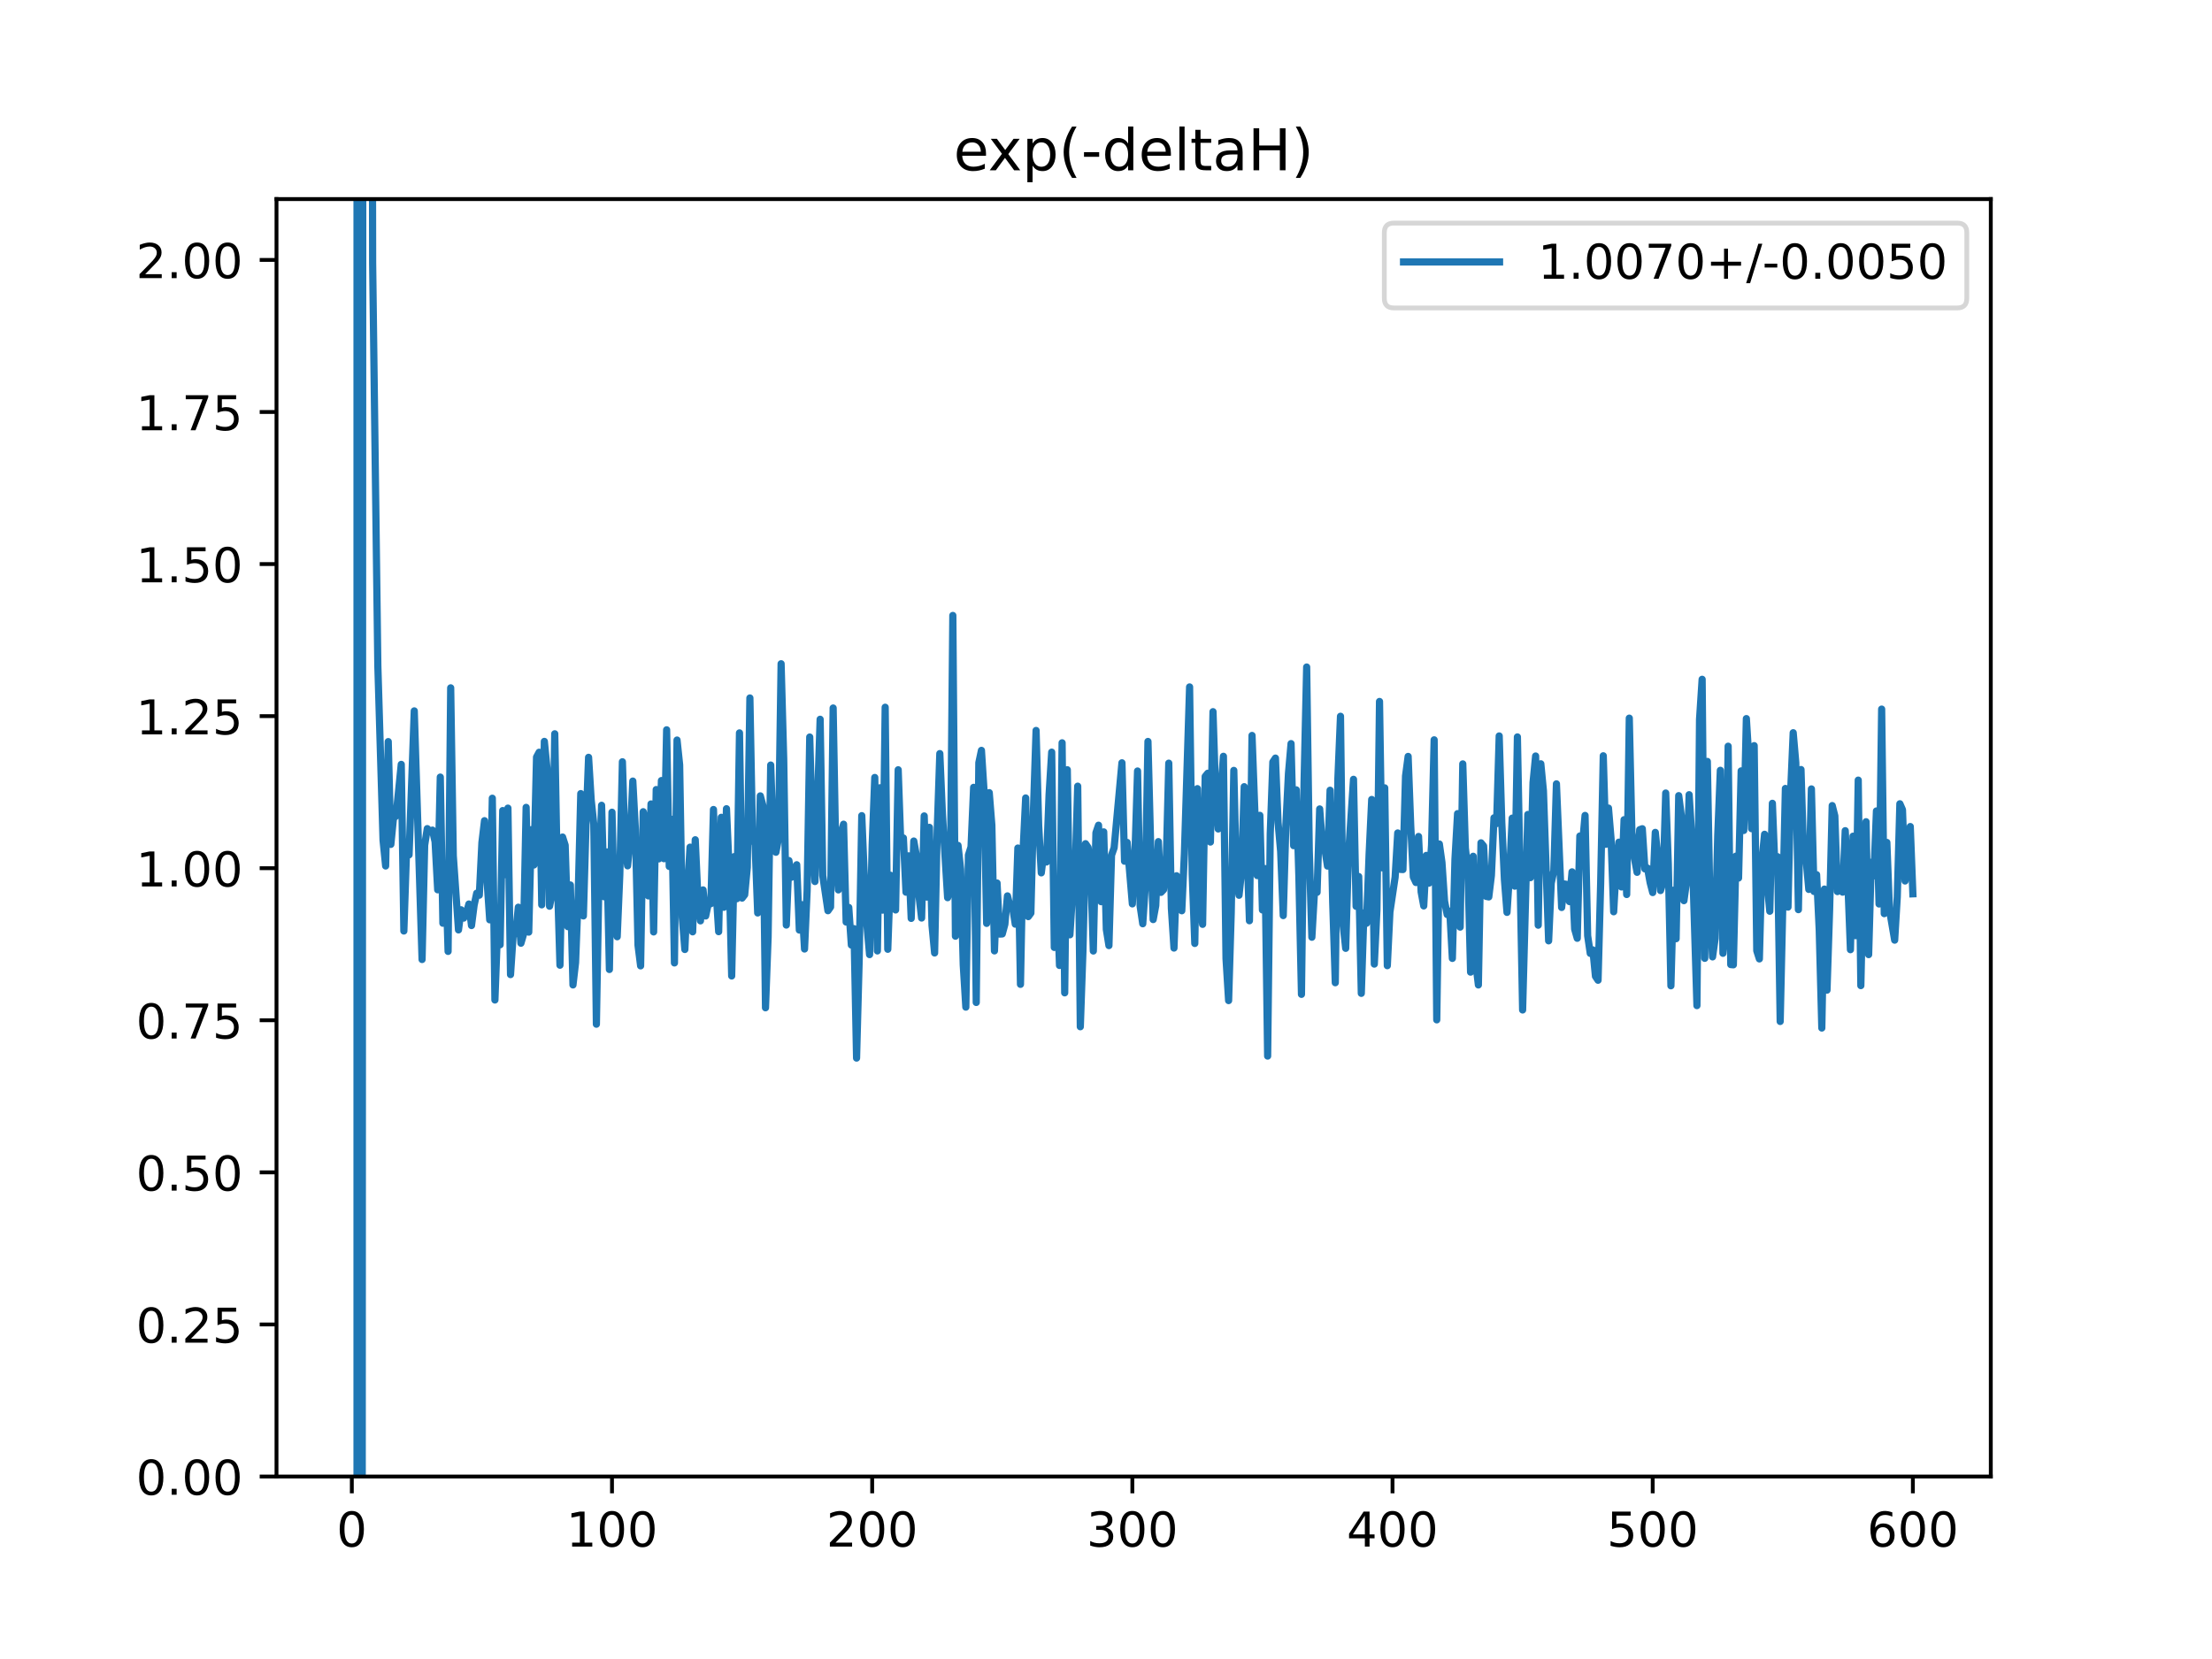 <?xml version="1.0" encoding="utf-8" standalone="no"?>
<!DOCTYPE svg PUBLIC "-//W3C//DTD SVG 1.1//EN"
  "http://www.w3.org/Graphics/SVG/1.1/DTD/svg11.dtd">
<!-- Created with matplotlib (https://matplotlib.org/) -->
<svg height="345.6pt" version="1.1" viewBox="0 0 460.8 345.6" width="460.8pt" xmlns="http://www.w3.org/2000/svg" xmlns:xlink="http://www.w3.org/1999/xlink">
 <defs>
  <style type="text/css">
*{stroke-linecap:butt;stroke-linejoin:round;}
  </style>
 </defs>
 <g id="figure_1">
  <g id="patch_1">
   <path d="M 0 345.6 
L 460.8 345.6 
L 460.8 0 
L 0 0 
z
" style="fill:#ffffff;"/>
  </g>
  <g id="axes_1">
   <g id="patch_2">
    <path d="M 57.6 307.584 
L 414.72 307.584 
L 414.72 41.472 
L 57.6 41.472 
z
" style="fill:#ffffff;"/>
   </g>
   <g id="matplotlib.axis_1">
    <g id="xtick_1">
     <g id="line2d_1">
      <defs>
       <path d="M 0 0 
L 0 3.5 
" id="m2a7883f843" style="stroke:#000000;stroke-width:0.8;"/>
      </defs>
      <g>
       <use style="stroke:#000000;stroke-width:0.8;" x="73.291" xlink:href="#m2a7883f843" y="307.584"/>
      </g>
     </g>
     <g id="text_1">
      <!-- 0 -->
      <defs>
       <path d="M 31.781 66.406 
Q 24.172 66.406 20.328 58.906 
Q 16.5 51.422 16.5 36.375 
Q 16.5 21.391 20.328 13.891 
Q 24.172 6.391 31.781 6.391 
Q 39.453 6.391 43.281 13.891 
Q 47.125 21.391 47.125 36.375 
Q 47.125 51.422 43.281 58.906 
Q 39.453 66.406 31.781 66.406 
z
M 31.781 74.219 
Q 44.047 74.219 50.516 64.516 
Q 56.984 54.828 56.984 36.375 
Q 56.984 17.969 50.516 8.266 
Q 44.047 -1.422 31.781 -1.422 
Q 19.531 -1.422 13.062 8.266 
Q 6.594 17.969 6.594 36.375 
Q 6.594 54.828 13.062 64.516 
Q 19.531 74.219 31.781 74.219 
z
" id="DejaVuSans-48"/>
      </defs>
      <g transform="translate(70.109 322.182)scale(0.1 -0.1)">
       <use xlink:href="#DejaVuSans-48"/>
      </g>
     </g>
    </g>
    <g id="xtick_2">
     <g id="line2d_2">
      <g>
       <use style="stroke:#000000;stroke-width:0.8;" x="127.49" xlink:href="#m2a7883f843" y="307.584"/>
      </g>
     </g>
     <g id="text_2">
      <!-- 100 -->
      <defs>
       <path d="M 12.406 8.297 
L 28.516 8.297 
L 28.516 63.922 
L 10.984 60.406 
L 10.984 69.391 
L 28.422 72.906 
L 38.281 72.906 
L 38.281 8.297 
L 54.391 8.297 
L 54.391 0 
L 12.406 0 
z
" id="DejaVuSans-49"/>
      </defs>
      <g transform="translate(117.946 322.182)scale(0.1 -0.1)">
       <use xlink:href="#DejaVuSans-49"/>
       <use x="63.623" xlink:href="#DejaVuSans-48"/>
       <use x="127.246" xlink:href="#DejaVuSans-48"/>
      </g>
     </g>
    </g>
    <g id="xtick_3">
     <g id="line2d_3">
      <g>
       <use style="stroke:#000000;stroke-width:0.8;" x="181.69" xlink:href="#m2a7883f843" y="307.584"/>
      </g>
     </g>
     <g id="text_3">
      <!-- 200 -->
      <defs>
       <path d="M 19.188 8.297 
L 53.609 8.297 
L 53.609 0 
L 7.328 0 
L 7.328 8.297 
Q 12.938 14.109 22.625 23.891 
Q 32.328 33.688 34.812 36.531 
Q 39.547 41.844 41.422 45.531 
Q 43.312 49.219 43.312 52.781 
Q 43.312 58.594 39.234 62.25 
Q 35.156 65.922 28.609 65.922 
Q 23.969 65.922 18.812 64.312 
Q 13.672 62.703 7.812 59.422 
L 7.812 69.391 
Q 13.766 71.781 18.938 73 
Q 24.125 74.219 28.422 74.219 
Q 39.75 74.219 46.484 68.547 
Q 53.219 62.891 53.219 53.422 
Q 53.219 48.922 51.531 44.891 
Q 49.859 40.875 45.406 35.406 
Q 44.188 33.984 37.641 27.219 
Q 31.109 20.453 19.188 8.297 
z
" id="DejaVuSans-50"/>
      </defs>
      <g transform="translate(172.146 322.182)scale(0.1 -0.1)">
       <use xlink:href="#DejaVuSans-50"/>
       <use x="63.623" xlink:href="#DejaVuSans-48"/>
       <use x="127.246" xlink:href="#DejaVuSans-48"/>
      </g>
     </g>
    </g>
    <g id="xtick_4">
     <g id="line2d_4">
      <g>
       <use style="stroke:#000000;stroke-width:0.8;" x="235.889" xlink:href="#m2a7883f843" y="307.584"/>
      </g>
     </g>
     <g id="text_4">
      <!-- 300 -->
      <defs>
       <path d="M 40.578 39.312 
Q 47.656 37.797 51.625 33 
Q 55.609 28.219 55.609 21.188 
Q 55.609 10.406 48.188 4.484 
Q 40.766 -1.422 27.094 -1.422 
Q 22.516 -1.422 17.656 -0.516 
Q 12.797 0.391 7.625 2.203 
L 7.625 11.719 
Q 11.719 9.328 16.594 8.109 
Q 21.484 6.891 26.812 6.891 
Q 36.078 6.891 40.938 10.547 
Q 45.797 14.203 45.797 21.188 
Q 45.797 27.641 41.281 31.266 
Q 36.766 34.906 28.719 34.906 
L 20.219 34.906 
L 20.219 43.016 
L 29.109 43.016 
Q 36.375 43.016 40.234 45.922 
Q 44.094 48.828 44.094 54.297 
Q 44.094 59.906 40.109 62.906 
Q 36.141 65.922 28.719 65.922 
Q 24.656 65.922 20.016 65.031 
Q 15.375 64.156 9.812 62.312 
L 9.812 71.094 
Q 15.438 72.656 20.344 73.438 
Q 25.25 74.219 29.594 74.219 
Q 40.828 74.219 47.359 69.109 
Q 53.906 64.016 53.906 55.328 
Q 53.906 49.266 50.438 45.094 
Q 46.969 40.922 40.578 39.312 
z
" id="DejaVuSans-51"/>
      </defs>
      <g transform="translate(226.345 322.182)scale(0.1 -0.1)">
       <use xlink:href="#DejaVuSans-51"/>
       <use x="63.623" xlink:href="#DejaVuSans-48"/>
       <use x="127.246" xlink:href="#DejaVuSans-48"/>
      </g>
     </g>
    </g>
    <g id="xtick_5">
     <g id="line2d_5">
      <g>
       <use style="stroke:#000000;stroke-width:0.8;" x="290.088" xlink:href="#m2a7883f843" y="307.584"/>
      </g>
     </g>
     <g id="text_5">
      <!-- 400 -->
      <defs>
       <path d="M 37.797 64.312 
L 12.891 25.391 
L 37.797 25.391 
z
M 35.203 72.906 
L 47.609 72.906 
L 47.609 25.391 
L 58.016 25.391 
L 58.016 17.188 
L 47.609 17.188 
L 47.609 0 
L 37.797 0 
L 37.797 17.188 
L 4.891 17.188 
L 4.891 26.703 
z
" id="DejaVuSans-52"/>
      </defs>
      <g transform="translate(280.545 322.182)scale(0.1 -0.1)">
       <use xlink:href="#DejaVuSans-52"/>
       <use x="63.623" xlink:href="#DejaVuSans-48"/>
       <use x="127.246" xlink:href="#DejaVuSans-48"/>
      </g>
     </g>
    </g>
    <g id="xtick_6">
     <g id="line2d_6">
      <g>
       <use style="stroke:#000000;stroke-width:0.8;" x="344.288" xlink:href="#m2a7883f843" y="307.584"/>
      </g>
     </g>
     <g id="text_6">
      <!-- 500 -->
      <defs>
       <path d="M 10.797 72.906 
L 49.516 72.906 
L 49.516 64.594 
L 19.828 64.594 
L 19.828 46.734 
Q 21.969 47.469 24.109 47.828 
Q 26.266 48.188 28.422 48.188 
Q 40.625 48.188 47.75 41.5 
Q 54.891 34.812 54.891 23.391 
Q 54.891 11.625 47.562 5.094 
Q 40.234 -1.422 26.906 -1.422 
Q 22.312 -1.422 17.547 -0.641 
Q 12.797 0.141 7.719 1.703 
L 7.719 11.625 
Q 12.109 9.234 16.797 8.062 
Q 21.484 6.891 26.703 6.891 
Q 35.156 6.891 40.078 11.328 
Q 45.016 15.766 45.016 23.391 
Q 45.016 31 40.078 35.438 
Q 35.156 39.891 26.703 39.891 
Q 22.75 39.891 18.812 39.016 
Q 14.891 38.141 10.797 36.281 
z
" id="DejaVuSans-53"/>
      </defs>
      <g transform="translate(334.744 322.182)scale(0.1 -0.1)">
       <use xlink:href="#DejaVuSans-53"/>
       <use x="63.623" xlink:href="#DejaVuSans-48"/>
       <use x="127.246" xlink:href="#DejaVuSans-48"/>
      </g>
     </g>
    </g>
    <g id="xtick_7">
     <g id="line2d_7">
      <g>
       <use style="stroke:#000000;stroke-width:0.8;" x="398.487" xlink:href="#m2a7883f843" y="307.584"/>
      </g>
     </g>
     <g id="text_7">
      <!-- 600 -->
      <defs>
       <path d="M 33.016 40.375 
Q 26.375 40.375 22.484 35.828 
Q 18.609 31.297 18.609 23.391 
Q 18.609 15.531 22.484 10.953 
Q 26.375 6.391 33.016 6.391 
Q 39.656 6.391 43.531 10.953 
Q 47.406 15.531 47.406 23.391 
Q 47.406 31.297 43.531 35.828 
Q 39.656 40.375 33.016 40.375 
z
M 52.594 71.297 
L 52.594 62.312 
Q 48.875 64.062 45.094 64.984 
Q 41.312 65.922 37.594 65.922 
Q 27.828 65.922 22.672 59.328 
Q 17.531 52.734 16.797 39.406 
Q 19.672 43.656 24.016 45.922 
Q 28.375 48.188 33.594 48.188 
Q 44.578 48.188 50.953 41.516 
Q 57.328 34.859 57.328 23.391 
Q 57.328 12.156 50.688 5.359 
Q 44.047 -1.422 33.016 -1.422 
Q 20.359 -1.422 13.672 8.266 
Q 6.984 17.969 6.984 36.375 
Q 6.984 53.656 15.188 63.938 
Q 23.391 74.219 37.203 74.219 
Q 40.922 74.219 44.703 73.484 
Q 48.484 72.75 52.594 71.297 
z
" id="DejaVuSans-54"/>
      </defs>
      <g transform="translate(388.944 322.182)scale(0.1 -0.1)">
       <use xlink:href="#DejaVuSans-54"/>
       <use x="63.623" xlink:href="#DejaVuSans-48"/>
       <use x="127.246" xlink:href="#DejaVuSans-48"/>
      </g>
     </g>
    </g>
   </g>
   <g id="matplotlib.axis_2">
    <g id="ytick_1">
     <g id="line2d_8">
      <defs>
       <path d="M 0 0 
L -3.5 0 
" id="m693f81a507" style="stroke:#000000;stroke-width:0.8;"/>
      </defs>
      <g>
       <use style="stroke:#000000;stroke-width:0.8;" x="57.6" xlink:href="#m693f81a507" y="307.584"/>
      </g>
     </g>
     <g id="text_8">
      <!-- 0.00 -->
      <defs>
       <path d="M 10.688 12.406 
L 21 12.406 
L 21 0 
L 10.688 0 
z
" id="DejaVuSans-46"/>
      </defs>
      <g transform="translate(28.334 311.383)scale(0.1 -0.1)">
       <use xlink:href="#DejaVuSans-48"/>
       <use x="63.623" xlink:href="#DejaVuSans-46"/>
       <use x="95.41" xlink:href="#DejaVuSans-48"/>
       <use x="159.033" xlink:href="#DejaVuSans-48"/>
      </g>
     </g>
    </g>
    <g id="ytick_2">
     <g id="line2d_9">
      <g>
       <use style="stroke:#000000;stroke-width:0.8;" x="57.6" xlink:href="#m693f81a507" y="275.904"/>
      </g>
     </g>
     <g id="text_9">
      <!-- 0.25 -->
      <g transform="translate(28.334 279.703)scale(0.1 -0.1)">
       <use xlink:href="#DejaVuSans-48"/>
       <use x="63.623" xlink:href="#DejaVuSans-46"/>
       <use x="95.41" xlink:href="#DejaVuSans-50"/>
       <use x="159.033" xlink:href="#DejaVuSans-53"/>
      </g>
     </g>
    </g>
    <g id="ytick_3">
     <g id="line2d_10">
      <g>
       <use style="stroke:#000000;stroke-width:0.8;" x="57.6" xlink:href="#m693f81a507" y="244.224"/>
      </g>
     </g>
     <g id="text_10">
      <!-- 0.50 -->
      <g transform="translate(28.334 248.023)scale(0.1 -0.1)">
       <use xlink:href="#DejaVuSans-48"/>
       <use x="63.623" xlink:href="#DejaVuSans-46"/>
       <use x="95.41" xlink:href="#DejaVuSans-53"/>
       <use x="159.033" xlink:href="#DejaVuSans-48"/>
      </g>
     </g>
    </g>
    <g id="ytick_4">
     <g id="line2d_11">
      <g>
       <use style="stroke:#000000;stroke-width:0.8;" x="57.6" xlink:href="#m693f81a507" y="212.544"/>
      </g>
     </g>
     <g id="text_11">
      <!-- 0.75 -->
      <defs>
       <path d="M 8.203 72.906 
L 55.078 72.906 
L 55.078 68.703 
L 28.609 0 
L 18.312 0 
L 43.219 64.594 
L 8.203 64.594 
z
" id="DejaVuSans-55"/>
      </defs>
      <g transform="translate(28.334 216.343)scale(0.1 -0.1)">
       <use xlink:href="#DejaVuSans-48"/>
       <use x="63.623" xlink:href="#DejaVuSans-46"/>
       <use x="95.41" xlink:href="#DejaVuSans-55"/>
       <use x="159.033" xlink:href="#DejaVuSans-53"/>
      </g>
     </g>
    </g>
    <g id="ytick_5">
     <g id="line2d_12">
      <g>
       <use style="stroke:#000000;stroke-width:0.8;" x="57.6" xlink:href="#m693f81a507" y="180.864"/>
      </g>
     </g>
     <g id="text_12">
      <!-- 1.00 -->
      <g transform="translate(28.334 184.663)scale(0.1 -0.1)">
       <use xlink:href="#DejaVuSans-49"/>
       <use x="63.623" xlink:href="#DejaVuSans-46"/>
       <use x="95.41" xlink:href="#DejaVuSans-48"/>
       <use x="159.033" xlink:href="#DejaVuSans-48"/>
      </g>
     </g>
    </g>
    <g id="ytick_6">
     <g id="line2d_13">
      <g>
       <use style="stroke:#000000;stroke-width:0.8;" x="57.6" xlink:href="#m693f81a507" y="149.184"/>
      </g>
     </g>
     <g id="text_13">
      <!-- 1.25 -->
      <g transform="translate(28.334 152.983)scale(0.1 -0.1)">
       <use xlink:href="#DejaVuSans-49"/>
       <use x="63.623" xlink:href="#DejaVuSans-46"/>
       <use x="95.41" xlink:href="#DejaVuSans-50"/>
       <use x="159.033" xlink:href="#DejaVuSans-53"/>
      </g>
     </g>
    </g>
    <g id="ytick_7">
     <g id="line2d_14">
      <g>
       <use style="stroke:#000000;stroke-width:0.8;" x="57.6" xlink:href="#m693f81a507" y="117.504"/>
      </g>
     </g>
     <g id="text_14">
      <!-- 1.50 -->
      <g transform="translate(28.334 121.303)scale(0.1 -0.1)">
       <use xlink:href="#DejaVuSans-49"/>
       <use x="63.623" xlink:href="#DejaVuSans-46"/>
       <use x="95.41" xlink:href="#DejaVuSans-53"/>
       <use x="159.033" xlink:href="#DejaVuSans-48"/>
      </g>
     </g>
    </g>
    <g id="ytick_8">
     <g id="line2d_15">
      <g>
       <use style="stroke:#000000;stroke-width:0.8;" x="57.6" xlink:href="#m693f81a507" y="85.824"/>
      </g>
     </g>
     <g id="text_15">
      <!-- 1.75 -->
      <g transform="translate(28.334 89.623)scale(0.1 -0.1)">
       <use xlink:href="#DejaVuSans-49"/>
       <use x="63.623" xlink:href="#DejaVuSans-46"/>
       <use x="95.41" xlink:href="#DejaVuSans-55"/>
       <use x="159.033" xlink:href="#DejaVuSans-53"/>
      </g>
     </g>
    </g>
    <g id="ytick_9">
     <g id="line2d_16">
      <g>
       <use style="stroke:#000000;stroke-width:0.8;" x="57.6" xlink:href="#m693f81a507" y="54.144"/>
      </g>
     </g>
     <g id="text_16">
      <!-- 2.00 -->
      <g transform="translate(28.334 57.943)scale(0.1 -0.1)">
       <use xlink:href="#DejaVuSans-50"/>
       <use x="63.623" xlink:href="#DejaVuSans-46"/>
       <use x="95.41" xlink:href="#DejaVuSans-48"/>
       <use x="159.033" xlink:href="#DejaVuSans-48"/>
      </g>
     </g>
    </g>
   </g>
   <g id="line2d_17">
    <path clip-path="url(#p800ed408d6)" d="M 74.375 -1 
L 74.375 307.584 
L 75.459 307.584 
L 75.583 -1 
M 77.539 -1 
L 77.627 54.791 
L 78.711 138.696 
L 79.795 175.015 
L 80.337 180.398 
L 80.879 154.49 
L 81.421 175.9 
L 81.963 170.446 
L 82.505 169.987 
L 83.589 159.234 
L 84.131 193.945 
L 84.673 177.809 
L 85.215 178.083 
L 86.299 148.093 
L 87.925 199.883 
L 88.467 176.068 
L 89.009 172.617 
L 89.551 173.159 
L 90.093 172.931 
L 90.635 175.352 
L 91.177 185.36 
L 91.719 161.883 
L 92.261 192.328 
L 92.803 180.34 
L 93.345 198.193 
L 93.887 143.292 
L 94.429 178.26 
L 95.512 193.715 
L 96.054 189.526 
L 96.596 191.259 
L 97.138 190.299 
L 97.68 188.323 
L 98.222 192.809 
L 98.764 188.586 
L 99.306 186.071 
L 99.848 186.487 
L 100.39 175.524 
L 100.932 170.965 
L 101.474 183.637 
L 102.016 191.616 
L 102.558 166.285 
L 103.1 208.317 
L 103.642 193.741 
L 104.184 196.814 
L 104.726 168.854 
L 105.268 182.21 
L 105.81 168.348 
L 106.352 203.024 
L 106.894 194.878 
L 107.436 194.461 
L 107.978 188.989 
L 108.52 196.491 
L 109.062 194.613 
L 109.604 168.191 
L 110.146 194.179 
L 110.688 172.832 
L 111.23 180.192 
L 111.772 157.712 
L 112.314 156.709 
L 112.856 188.493 
L 113.398 154.446 
L 113.94 159.955 
L 114.482 188.781 
L 115.024 186.077 
L 115.566 152.86 
L 116.108 182.871 
L 116.65 201.07 
L 117.192 174.372 
L 117.734 176.062 
L 118.276 193.032 
L 118.818 184.358 
L 119.36 205.179 
L 119.902 200.523 
L 120.444 186.613 
L 120.986 165.323 
L 121.528 190.805 
L 122.07 172.141 
L 122.612 157.766 
L 123.154 166.609 
L 123.696 171.709 
L 124.238 213.358 
L 124.78 182.431 
L 125.322 167.757 
L 125.864 186.815 
L 126.406 177.468 
L 126.948 201.961 
L 127.49 169.202 
L 128.032 191.359 
L 128.574 195.141 
L 129.116 182.217 
L 129.658 158.691 
L 130.2 176.264 
L 130.742 180.367 
L 131.284 174.467 
L 131.826 162.715 
L 132.368 172.887 
L 132.91 196.916 
L 133.452 201.207 
L 133.994 169.096 
L 134.536 171.104 
L 135.078 186.636 
L 135.62 167.478 
L 136.162 194.138 
L 136.704 164.478 
L 137.246 178.917 
L 137.788 162.604 
L 138.33 178.884 
L 138.872 152.033 
L 139.414 180.492 
L 139.956 170.671 
L 140.498 200.598 
L 141.04 154.166 
L 141.582 159.339 
L 142.124 191.059 
L 142.666 197.797 
L 143.208 185.424 
L 143.75 176.482 
L 144.292 194.117 
L 144.834 174.939 
L 145.376 186.833 
L 145.918 191.832 
L 146.46 185.388 
L 147.002 190.815 
L 147.544 188.271 
L 148.086 188.254 
L 148.628 168.635 
L 149.17 185.565 
L 149.712 194.083 
L 150.254 170.264 
L 150.796 189.004 
L 151.338 168.472 
L 151.88 180.855 
L 152.422 203.312 
L 152.964 178.445 
L 153.506 187.218 
L 154.048 152.676 
L 154.59 187.092 
L 155.132 186.388 
L 155.674 180.699 
L 156.216 145.401 
L 156.758 173.859 
L 157.3 176 
L 157.842 190.186 
L 158.384 165.792 
L 158.926 167.828 
L 159.468 209.937 
L 160.01 195.27 
L 160.552 159.374 
L 161.094 175.274 
L 161.636 177.539 
L 162.178 174.627 
L 162.72 138.268 
L 163.262 158.075 
L 163.804 192.705 
L 164.346 179.268 
L 164.888 182.743 
L 165.43 181.853 
L 165.972 180.142 
L 166.514 193.743 
L 167.056 188.461 
L 167.598 197.696 
L 168.14 185.528 
L 168.682 153.538 
L 169.224 173.255 
L 169.766 183.639 
L 170.85 149.837 
L 171.392 182.387 
L 172.476 189.721 
L 173.018 188.943 
L 173.56 147.491 
L 174.102 177.394 
L 174.644 185.383 
L 175.186 173.582 
L 175.728 171.696 
L 176.27 192.078 
L 176.812 189.03 
L 177.354 196.87 
L 177.896 193.452 
L 178.438 220.417 
L 178.98 200.092 
L 179.522 169.915 
L 180.064 182.976 
L 180.606 192.793 
L 181.148 198.862 
L 181.69 176.008 
L 182.232 161.959 
L 182.774 198.095 
L 183.316 164.106 
L 183.858 189.601 
L 184.4 147.331 
L 184.942 197.75 
L 185.484 182.321 
L 186.026 184.748 
L 186.568 189.561 
L 187.11 160.358 
L 187.652 175.744 
L 188.194 174.567 
L 188.736 185.861 
L 189.277 178.286 
L 189.819 191.321 
L 190.361 175.204 
L 190.903 178.277 
L 191.445 186.632 
L 191.987 191.243 
L 192.529 169.973 
L 193.071 186.875 
L 193.613 172.349 
L 194.155 192.775 
L 194.697 198.518 
L 195.239 172.996 
L 195.781 156.984 
L 196.323 169.586 
L 197.407 187.001 
L 197.949 185.368 
L 198.491 128.209 
L 199.033 195.026 
L 199.575 176.111 
L 200.117 181.06 
L 200.659 200.982 
L 201.201 209.8 
L 201.743 178.118 
L 202.285 176.433 
L 202.827 164.019 
L 203.369 208.832 
L 203.911 158.876 
L 204.453 156.317 
L 204.995 164.763 
L 205.537 192.358 
L 206.079 165.124 
L 206.621 171.909 
L 207.163 198.087 
L 207.705 183.949 
L 208.247 194.59 
L 208.789 194.556 
L 209.331 192.547 
L 209.873 186.63 
L 210.415 188.843 
L 210.957 189.088 
L 211.499 192.523 
L 212.041 176.662 
L 212.583 205.057 
L 213.125 177.205 
L 213.667 166.231 
L 214.209 190.947 
L 214.751 190.203 
L 215.293 168.573 
L 215.835 152.168 
L 216.377 171.99 
L 216.919 181.834 
L 217.461 177.464 
L 218.003 179.57 
L 218.545 165.48 
L 219.087 156.686 
L 219.629 197.368 
L 220.171 185.346 
L 220.713 201.122 
L 221.255 154.741 
L 221.797 206.825 
L 222.339 160.353 
L 222.881 194.737 
L 223.423 186.09 
L 223.965 181.987 
L 224.507 163.775 
L 225.049 213.889 
L 225.591 198.285 
L 226.133 175.754 
L 226.675 176.549 
L 227.217 181.239 
L 227.759 198.112 
L 228.301 173.488 
L 228.843 171.904 
L 229.385 187.838 
L 229.927 173.297 
L 230.469 193.626 
L 231.011 196.983 
L 231.553 178.146 
L 232.095 176.604 
L 233.721 158.904 
L 234.263 179.411 
L 234.805 175.494 
L 235.889 188.295 
L 236.431 177.943 
L 236.973 160.615 
L 237.515 188.796 
L 238.057 192.436 
L 238.599 184.306 
L 239.141 154.459 
L 239.683 175.348 
L 240.225 191.563 
L 240.767 188.638 
L 241.309 175.326 
L 241.851 185.897 
L 242.393 185.332 
L 242.935 180.157 
L 243.477 158.981 
L 244.019 189.214 
L 244.561 197.496 
L 245.103 182.435 
L 245.645 183.803 
L 246.187 189.729 
L 246.729 177.874 
L 247.813 143.101 
L 248.355 182.03 
L 248.897 196.539 
L 249.439 164.291 
L 249.981 188.168 
L 250.523 192.558 
L 251.065 161.745 
L 251.607 161.081 
L 252.149 175.415 
L 252.691 148.255 
L 253.233 165.261 
L 253.775 172.687 
L 254.859 157.55 
L 255.401 199.695 
L 255.943 208.44 
L 256.485 190.18 
L 257.027 160.49 
L 257.569 183.383 
L 258.111 186.498 
L 258.653 181.385 
L 259.195 163.879 
L 259.737 175.544 
L 260.279 191.807 
L 260.821 153.209 
L 261.905 182.397 
L 262.447 169.849 
L 262.989 189.561 
L 263.531 180.942 
L 264.073 220 
L 264.615 173.664 
L 265.157 158.736 
L 265.699 157.928 
L 266.241 171.318 
L 266.783 177.355 
L 267.325 190.735 
L 267.867 171.971 
L 268.409 161.141 
L 268.951 154.907 
L 269.493 176.169 
L 270.035 164.541 
L 270.577 182.518 
L 271.119 207.14 
L 271.661 162.927 
L 272.203 138.954 
L 272.745 177.174 
L 273.287 195.242 
L 273.829 185.792 
L 274.371 185.887 
L 274.913 168.519 
L 275.455 175.428 
L 275.997 176.915 
L 276.539 180.42 
L 277.081 164.622 
L 277.623 187.906 
L 278.165 204.718 
L 278.707 162.165 
L 279.249 149.213 
L 279.791 192.641 
L 280.333 197.554 
L 280.875 178.738 
L 281.959 162.348 
L 282.501 188.802 
L 283.043 182.589 
L 283.584 206.933 
L 284.126 190.175 
L 284.668 192.342 
L 285.21 177.957 
L 285.752 166.545 
L 286.294 200.838 
L 286.836 189.617 
L 287.378 146.127 
L 287.92 180.779 
L 288.462 164.124 
L 289.004 201.169 
L 289.546 189.99 
L 290.63 182.729 
L 291.172 173.52 
L 291.714 181.105 
L 292.256 181.143 
L 292.798 161.666 
L 293.34 157.574 
L 293.882 172.031 
L 294.424 182.691 
L 294.966 183.845 
L 295.508 174.253 
L 296.05 185.806 
L 296.592 188.722 
L 297.134 178.194 
L 297.676 183.976 
L 298.218 176.057 
L 298.76 154.119 
L 299.302 212.454 
L 299.844 175.819 
L 300.386 179.661 
L 300.928 187.733 
L 301.47 190.517 
L 302.012 189.811 
L 302.554 199.653 
L 303.096 178.987 
L 303.638 169.495 
L 304.18 193.135 
L 304.722 159.135 
L 305.264 176.681 
L 305.806 181.442 
L 306.348 202.514 
L 306.89 178.377 
L 307.432 200.683 
L 307.974 205.183 
L 308.516 175.574 
L 309.058 176.232 
L 309.6 186.734 
L 310.142 186.843 
L 310.684 182.374 
L 311.226 170.368 
L 311.768 171.569 
L 312.31 153.311 
L 312.852 171.39 
L 313.394 183.204 
L 313.936 190.065 
L 314.478 181.715 
L 315.02 170.435 
L 315.562 184.605 
L 316.104 153.515 
L 317.188 210.395 
L 318.272 169.674 
L 318.814 182.836 
L 319.356 163.045 
L 319.898 157.49 
L 320.44 192.735 
L 320.982 159.113 
L 321.524 164.745 
L 322.608 195.992 
L 323.15 183.988 
L 323.692 181.377 
L 324.234 163.289 
L 325.318 189.043 
L 325.86 184.136 
L 326.402 184.249 
L 326.944 187.821 
L 327.486 181.624 
L 328.028 193.551 
L 328.57 195.462 
L 329.112 174.156 
L 329.654 175.915 
L 330.196 169.872 
L 330.738 194.924 
L 331.28 198.61 
L 331.822 197.876 
L 332.364 203.385 
L 332.906 204.204 
L 333.448 183.97 
L 333.99 157.443 
L 334.532 175.886 
L 335.074 168.336 
L 335.616 174.782 
L 336.158 189.938 
L 336.7 180.213 
L 337.242 175.439 
L 337.784 184.767 
L 338.326 170.757 
L 338.868 186.344 
L 339.41 149.604 
L 339.952 173.376 
L 340.494 178.866 
L 341.036 181.72 
L 341.578 172.838 
L 342.12 172.638 
L 342.662 181.006 
L 343.204 180.833 
L 343.746 183.832 
L 344.288 185.938 
L 344.83 173.4 
L 345.372 178.745 
L 345.914 185.516 
L 346.456 183.72 
L 346.998 165.203 
L 347.54 180.004 
L 348.082 205.358 
L 348.624 185.446 
L 349.166 195.552 
L 349.708 165.748 
L 350.25 169.946 
L 350.792 187.623 
L 351.334 183.69 
L 351.876 165.55 
L 352.418 174.042 
L 353.502 209.485 
L 354.044 149.848 
L 354.586 141.511 
L 355.128 199.639 
L 355.67 158.616 
L 356.212 188.472 
L 356.754 199.337 
L 357.296 195.465 
L 357.838 174.024 
L 358.38 160.469 
L 358.922 198.59 
L 359.464 192.925 
L 360.006 155.45 
L 360.548 200.938 
L 361.09 200.99 
L 361.632 178.345 
L 362.174 182.914 
L 362.716 160.594 
L 363.258 173.001 
L 363.8 149.696 
L 364.342 158.452 
L 364.884 172.627 
L 365.426 155.333 
L 365.968 198.061 
L 366.51 199.758 
L 367.052 179.169 
L 367.594 173.795 
L 368.136 184.039 
L 368.678 189.828 
L 369.22 167.341 
L 369.762 181.166 
L 370.304 178.467 
L 370.846 212.79 
L 371.93 164.251 
L 372.472 188.966 
L 373.014 165.102 
L 373.556 152.639 
L 374.098 158.88 
L 374.64 189.497 
L 375.182 160.31 
L 375.724 178.359 
L 376.266 179.295 
L 376.808 185.28 
L 377.349 164.346 
L 377.891 185.717 
L 378.433 182.21 
L 378.975 193.659 
L 379.517 214.157 
L 380.059 185.213 
L 380.601 206.263 
L 381.143 189.472 
L 381.685 167.818 
L 382.227 169.963 
L 382.769 185.731 
L 383.311 183.03 
L 383.853 185.853 
L 384.395 173.048 
L 384.937 183.78 
L 385.479 197.835 
L 386.021 174.195 
L 386.563 194.92 
L 387.105 162.512 
L 387.647 205.322 
L 388.189 180.646 
L 388.731 171.179 
L 389.273 198.864 
L 389.815 179.617 
L 390.357 182.467 
L 390.899 168.937 
L 391.441 188.316 
L 391.983 147.718 
L 392.525 190.328 
L 393.067 175.493 
L 393.609 189.51 
L 394.693 195.85 
L 395.235 186.851 
L 395.777 167.442 
L 396.319 168.68 
L 396.861 183.525 
L 397.403 179.776 
L 397.945 172.184 
L 398.487 186.199 
L 398.487 186.199 
" style="fill:none;stroke:#1f77b4;stroke-linecap:square;stroke-width:1.5;"/>
   </g>
   <g id="patch_3">
    <path d="M 57.6 307.584 
L 57.6 41.472 
" style="fill:none;stroke:#000000;stroke-linecap:square;stroke-linejoin:miter;stroke-width:0.8;"/>
   </g>
   <g id="patch_4">
    <path d="M 414.72 307.584 
L 414.72 41.472 
" style="fill:none;stroke:#000000;stroke-linecap:square;stroke-linejoin:miter;stroke-width:0.8;"/>
   </g>
   <g id="patch_5">
    <path d="M 57.6 307.584 
L 414.72 307.584 
" style="fill:none;stroke:#000000;stroke-linecap:square;stroke-linejoin:miter;stroke-width:0.8;"/>
   </g>
   <g id="patch_6">
    <path d="M 57.6 41.472 
L 414.72 41.472 
" style="fill:none;stroke:#000000;stroke-linecap:square;stroke-linejoin:miter;stroke-width:0.8;"/>
   </g>
   <g id="text_17">
    <!-- exp(-deltaH) -->
    <defs>
     <path d="M 56.203 29.594 
L 56.203 25.203 
L 14.891 25.203 
Q 15.484 15.922 20.484 11.062 
Q 25.484 6.203 34.422 6.203 
Q 39.594 6.203 44.453 7.469 
Q 49.312 8.734 54.109 11.281 
L 54.109 2.781 
Q 49.266 0.734 44.188 -0.344 
Q 39.109 -1.422 33.891 -1.422 
Q 20.797 -1.422 13.156 6.188 
Q 5.516 13.812 5.516 26.812 
Q 5.516 40.234 12.766 48.109 
Q 20.016 56 32.328 56 
Q 43.359 56 49.781 48.891 
Q 56.203 41.797 56.203 29.594 
z
M 47.219 32.234 
Q 47.125 39.594 43.094 43.984 
Q 39.062 48.391 32.422 48.391 
Q 24.906 48.391 20.391 44.141 
Q 15.875 39.891 15.188 32.172 
z
" id="DejaVuSans-101"/>
     <path d="M 54.891 54.688 
L 35.109 28.078 
L 55.906 0 
L 45.312 0 
L 29.391 21.484 
L 13.484 0 
L 2.875 0 
L 24.125 28.609 
L 4.688 54.688 
L 15.281 54.688 
L 29.781 35.203 
L 44.281 54.688 
z
" id="DejaVuSans-120"/>
     <path d="M 18.109 8.203 
L 18.109 -20.797 
L 9.078 -20.797 
L 9.078 54.688 
L 18.109 54.688 
L 18.109 46.391 
Q 20.953 51.266 25.266 53.625 
Q 29.594 56 35.594 56 
Q 45.562 56 51.781 48.094 
Q 58.016 40.188 58.016 27.297 
Q 58.016 14.406 51.781 6.484 
Q 45.562 -1.422 35.594 -1.422 
Q 29.594 -1.422 25.266 0.953 
Q 20.953 3.328 18.109 8.203 
z
M 48.688 27.297 
Q 48.688 37.203 44.609 42.844 
Q 40.531 48.484 33.406 48.484 
Q 26.266 48.484 22.188 42.844 
Q 18.109 37.203 18.109 27.297 
Q 18.109 17.391 22.188 11.75 
Q 26.266 6.109 33.406 6.109 
Q 40.531 6.109 44.609 11.75 
Q 48.688 17.391 48.688 27.297 
z
" id="DejaVuSans-112"/>
     <path d="M 31 75.875 
Q 24.469 64.656 21.281 53.656 
Q 18.109 42.672 18.109 31.391 
Q 18.109 20.125 21.312 9.062 
Q 24.516 -2 31 -13.188 
L 23.188 -13.188 
Q 15.875 -1.703 12.234 9.375 
Q 8.594 20.453 8.594 31.391 
Q 8.594 42.281 12.203 53.312 
Q 15.828 64.359 23.188 75.875 
z
" id="DejaVuSans-40"/>
     <path d="M 4.891 31.391 
L 31.203 31.391 
L 31.203 23.391 
L 4.891 23.391 
z
" id="DejaVuSans-45"/>
     <path d="M 45.406 46.391 
L 45.406 75.984 
L 54.391 75.984 
L 54.391 0 
L 45.406 0 
L 45.406 8.203 
Q 42.578 3.328 38.25 0.953 
Q 33.938 -1.422 27.875 -1.422 
Q 17.969 -1.422 11.734 6.484 
Q 5.516 14.406 5.516 27.297 
Q 5.516 40.188 11.734 48.094 
Q 17.969 56 27.875 56 
Q 33.938 56 38.25 53.625 
Q 42.578 51.266 45.406 46.391 
z
M 14.797 27.297 
Q 14.797 17.391 18.875 11.75 
Q 22.953 6.109 30.078 6.109 
Q 37.203 6.109 41.297 11.75 
Q 45.406 17.391 45.406 27.297 
Q 45.406 37.203 41.297 42.844 
Q 37.203 48.484 30.078 48.484 
Q 22.953 48.484 18.875 42.844 
Q 14.797 37.203 14.797 27.297 
z
" id="DejaVuSans-100"/>
     <path d="M 9.422 75.984 
L 18.406 75.984 
L 18.406 0 
L 9.422 0 
z
" id="DejaVuSans-108"/>
     <path d="M 18.312 70.219 
L 18.312 54.688 
L 36.812 54.688 
L 36.812 47.703 
L 18.312 47.703 
L 18.312 18.016 
Q 18.312 11.328 20.141 9.422 
Q 21.969 7.516 27.594 7.516 
L 36.812 7.516 
L 36.812 0 
L 27.594 0 
Q 17.188 0 13.234 3.875 
Q 9.281 7.766 9.281 18.016 
L 9.281 47.703 
L 2.688 47.703 
L 2.688 54.688 
L 9.281 54.688 
L 9.281 70.219 
z
" id="DejaVuSans-116"/>
     <path d="M 34.281 27.484 
Q 23.391 27.484 19.188 25 
Q 14.984 22.516 14.984 16.5 
Q 14.984 11.719 18.141 8.906 
Q 21.297 6.109 26.703 6.109 
Q 34.188 6.109 38.703 11.406 
Q 43.219 16.703 43.219 25.484 
L 43.219 27.484 
z
M 52.203 31.203 
L 52.203 0 
L 43.219 0 
L 43.219 8.297 
Q 40.141 3.328 35.547 0.953 
Q 30.953 -1.422 24.312 -1.422 
Q 15.922 -1.422 10.953 3.297 
Q 6 8.016 6 15.922 
Q 6 25.141 12.172 29.828 
Q 18.359 34.516 30.609 34.516 
L 43.219 34.516 
L 43.219 35.406 
Q 43.219 41.609 39.141 45 
Q 35.062 48.391 27.688 48.391 
Q 23 48.391 18.547 47.266 
Q 14.109 46.141 10.016 43.891 
L 10.016 52.203 
Q 14.938 54.109 19.578 55.047 
Q 24.219 56 28.609 56 
Q 40.484 56 46.344 49.844 
Q 52.203 43.703 52.203 31.203 
z
" id="DejaVuSans-97"/>
     <path d="M 9.812 72.906 
L 19.672 72.906 
L 19.672 43.016 
L 55.516 43.016 
L 55.516 72.906 
L 65.375 72.906 
L 65.375 0 
L 55.516 0 
L 55.516 34.719 
L 19.672 34.719 
L 19.672 0 
L 9.812 0 
z
" id="DejaVuSans-72"/>
     <path d="M 8.016 75.875 
L 15.828 75.875 
Q 23.141 64.359 26.781 53.312 
Q 30.422 42.281 30.422 31.391 
Q 30.422 20.453 26.781 9.375 
Q 23.141 -1.703 15.828 -13.188 
L 8.016 -13.188 
Q 14.5 -2 17.703 9.062 
Q 20.906 20.125 20.906 31.391 
Q 20.906 42.672 17.703 53.656 
Q 14.5 64.656 8.016 75.875 
z
" id="DejaVuSans-41"/>
    </defs>
    <g transform="translate(198.657 35.472)scale(0.12 -0.12)">
     <use xlink:href="#DejaVuSans-101"/>
     <use x="59.773" xlink:href="#DejaVuSans-120"/>
     <use x="118.953" xlink:href="#DejaVuSans-112"/>
     <use x="182.43" xlink:href="#DejaVuSans-40"/>
     <use x="221.443" xlink:href="#DejaVuSans-45"/>
     <use x="257.527" xlink:href="#DejaVuSans-100"/>
     <use x="321.004" xlink:href="#DejaVuSans-101"/>
     <use x="382.527" xlink:href="#DejaVuSans-108"/>
     <use x="410.311" xlink:href="#DejaVuSans-116"/>
     <use x="449.52" xlink:href="#DejaVuSans-97"/>
     <use x="510.799" xlink:href="#DejaVuSans-72"/>
     <use x="585.994" xlink:href="#DejaVuSans-41"/>
    </g>
   </g>
   <g id="legend_1">
    <g id="patch_7">
     <path d="M 290.382 64.15 
L 407.72 64.15 
Q 409.72 64.15 409.72 62.15 
L 409.72 48.472 
Q 409.72 46.472 407.72 46.472 
L 290.382 46.472 
Q 288.382 46.472 288.382 48.472 
L 288.382 62.15 
Q 288.382 64.15 290.382 64.15 
z
" style="fill:#ffffff;opacity:0.8;stroke:#cccccc;stroke-linejoin:miter;"/>
    </g>
    <g id="line2d_18">
     <path d="M 292.382 54.57 
L 312.382 54.57 
" style="fill:none;stroke:#1f77b4;stroke-linecap:square;stroke-width:1.5;"/>
    </g>
    <g id="line2d_19"/>
    <g id="text_18">
     <!-- 1.0070+/-0.0050 -->
     <defs>
      <path d="M 46 62.703 
L 46 35.5 
L 73.188 35.5 
L 73.188 27.203 
L 46 27.203 
L 46 0 
L 37.797 0 
L 37.797 27.203 
L 10.594 27.203 
L 10.594 35.5 
L 37.797 35.5 
L 37.797 62.703 
z
" id="DejaVuSans-43"/>
      <path d="M 25.391 72.906 
L 33.688 72.906 
L 8.297 -9.281 
L 0 -9.281 
z
" id="DejaVuSans-47"/>
     </defs>
     <g transform="translate(320.382 58.07)scale(0.1 -0.1)">
      <use xlink:href="#DejaVuSans-49"/>
      <use x="63.623" xlink:href="#DejaVuSans-46"/>
      <use x="95.41" xlink:href="#DejaVuSans-48"/>
      <use x="159.033" xlink:href="#DejaVuSans-48"/>
      <use x="222.656" xlink:href="#DejaVuSans-55"/>
      <use x="286.279" xlink:href="#DejaVuSans-48"/>
      <use x="349.902" xlink:href="#DejaVuSans-43"/>
      <use x="433.691" xlink:href="#DejaVuSans-47"/>
      <use x="467.383" xlink:href="#DejaVuSans-45"/>
      <use x="503.467" xlink:href="#DejaVuSans-48"/>
      <use x="567.09" xlink:href="#DejaVuSans-46"/>
      <use x="598.877" xlink:href="#DejaVuSans-48"/>
      <use x="662.5" xlink:href="#DejaVuSans-48"/>
      <use x="726.123" xlink:href="#DejaVuSans-53"/>
      <use x="789.746" xlink:href="#DejaVuSans-48"/>
     </g>
    </g>
   </g>
  </g>
 </g>
 <defs>
  <clipPath id="p800ed408d6">
   <rect height="266.112" width="357.12" x="57.6" y="41.472"/>
  </clipPath>
 </defs>
</svg>
